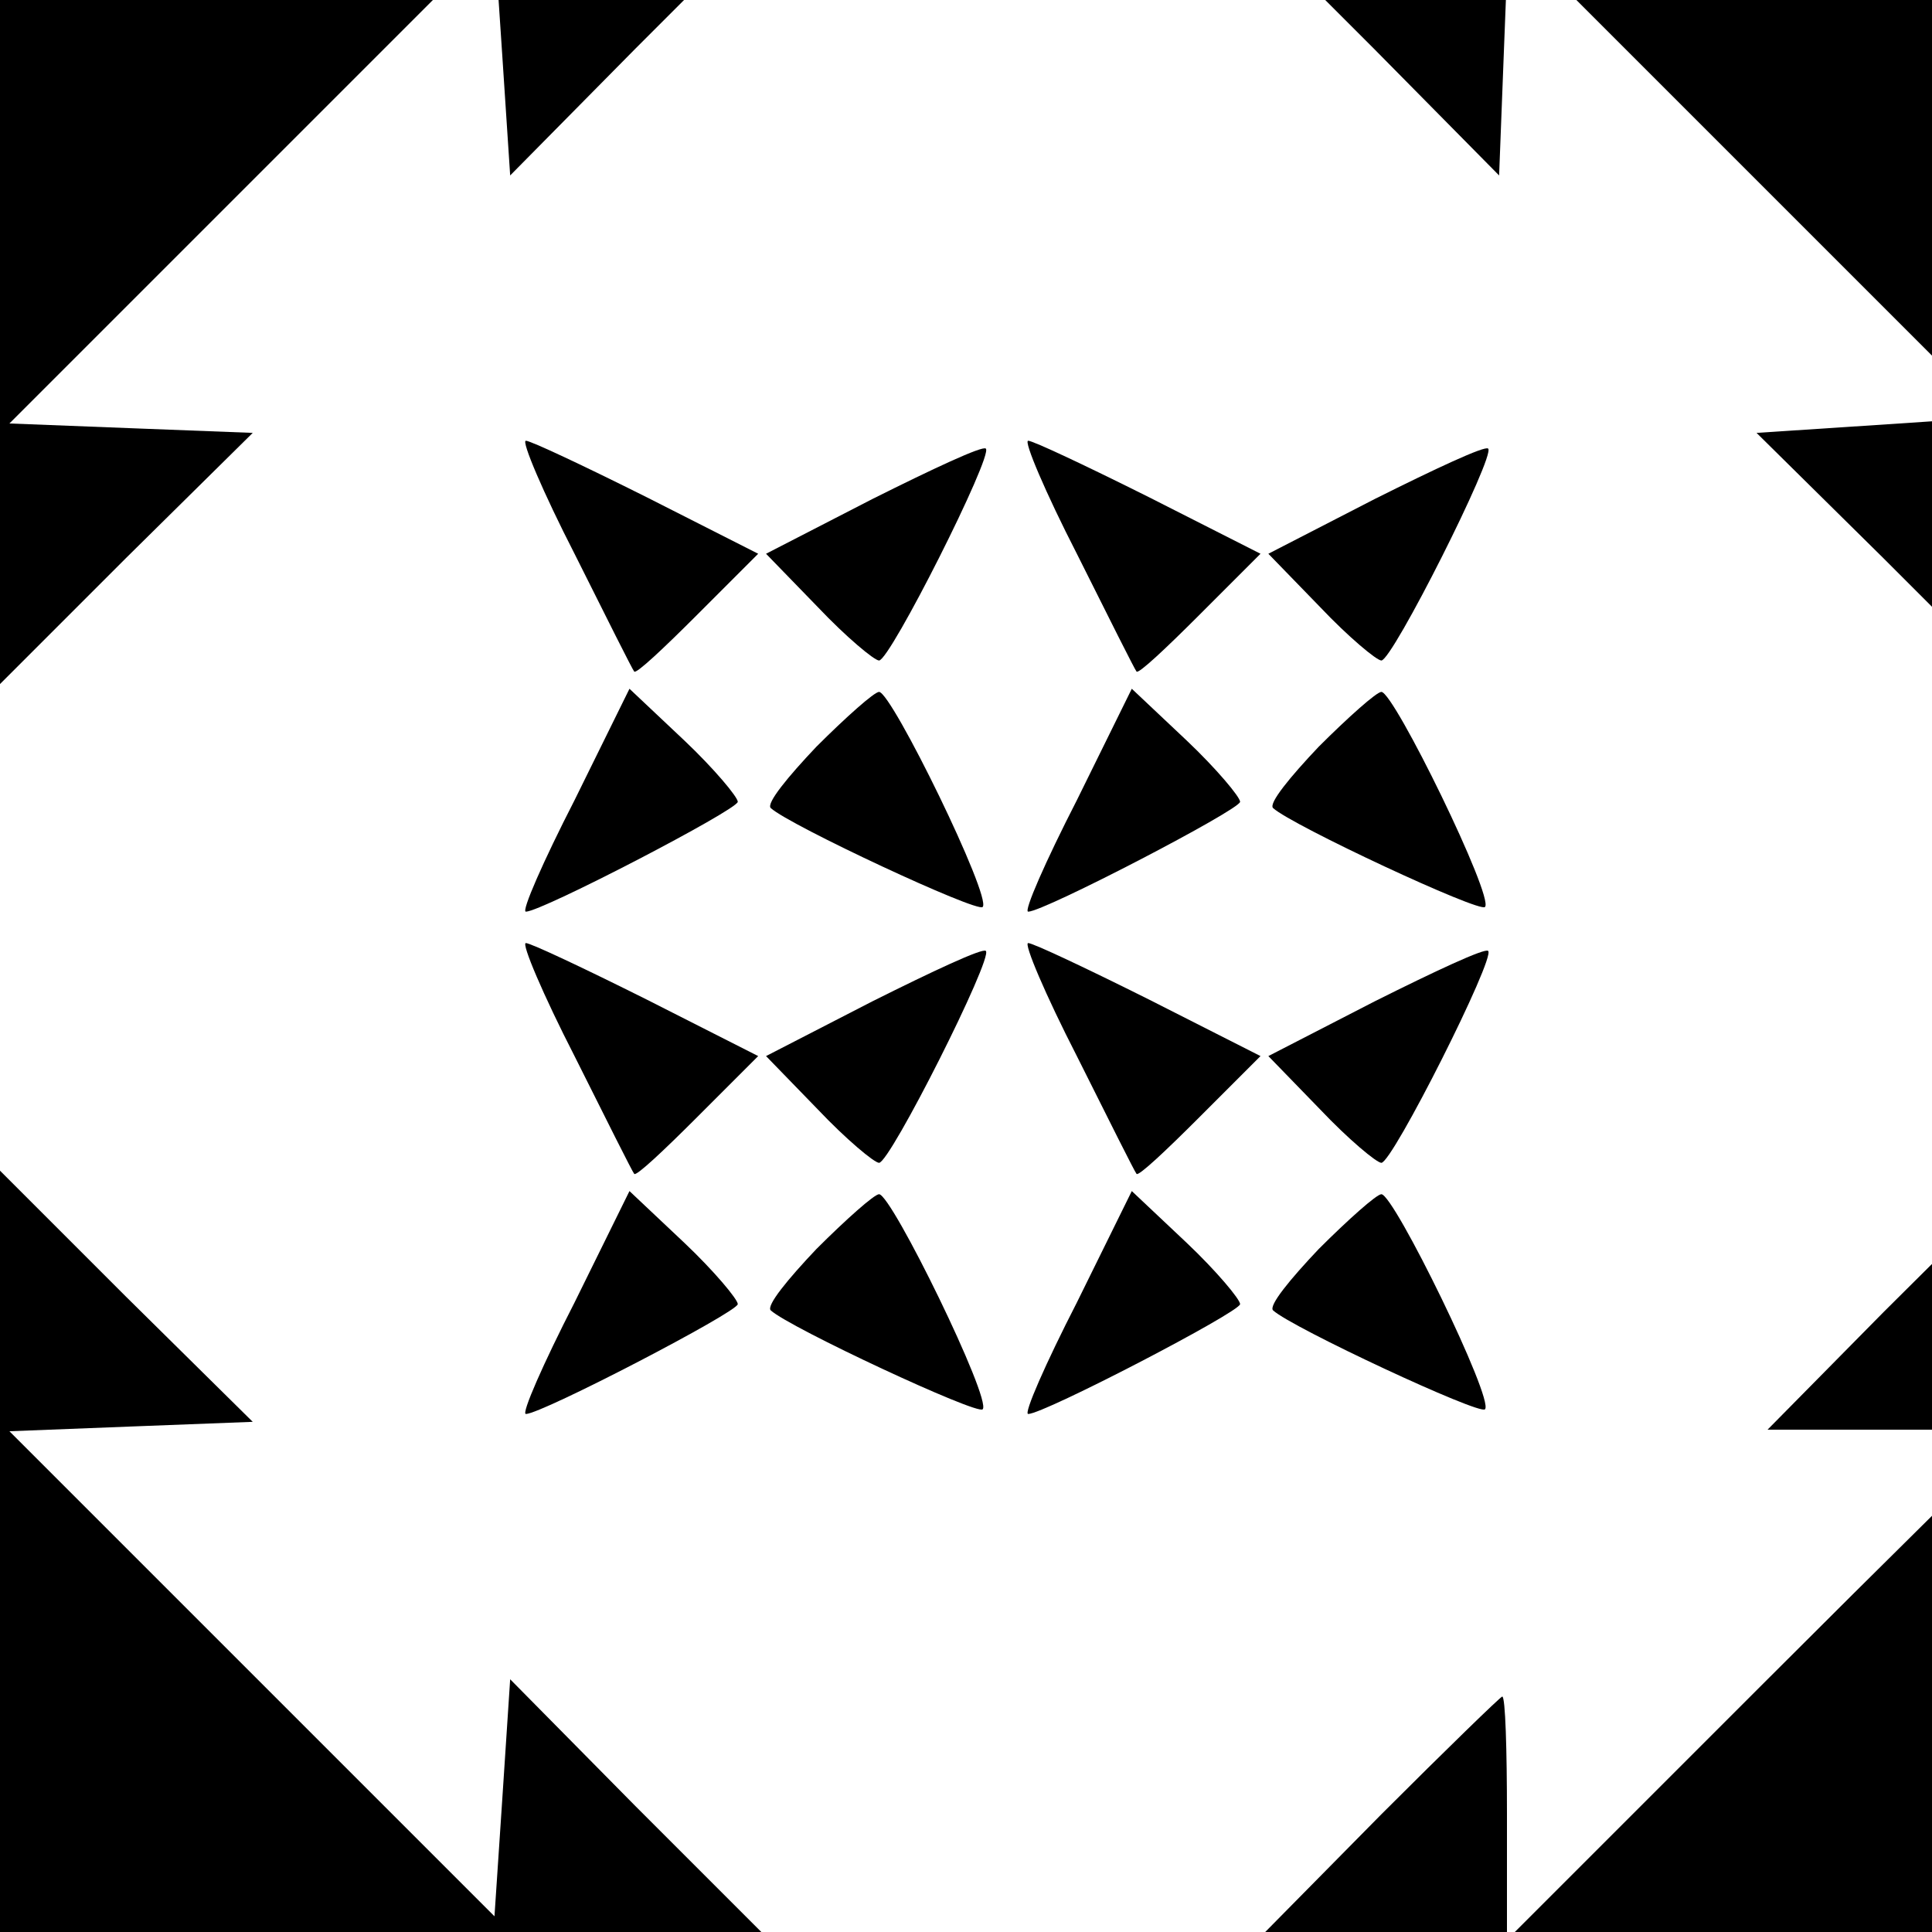 <?xml version="1.0" standalone="no"?>
<!DOCTYPE svg PUBLIC "-//W3C//DTD SVG 20010904//EN"
 "http://www.w3.org/TR/2001/REC-SVG-20010904/DTD/svg10.dtd">
<svg version="1.0" xmlns="http://www.w3.org/2000/svg"
 width="16pt" height="16pt" viewBox="0 0 16 16"
 preserveAspectRatio="xMidYMid meet">
<g transform="translate(0,16) scale(0.013,-0.013)"
fill="#000000" stroke="none">
<path d="M0 1038 l0 -243 80 80 81 80 -78 3 -77 3 155 155 154 154 5 -75 5
-76 80 81 80 80 -243 0 -242 0 0 -242z"/>
<path d="M875 1200 l80 -81 3 78 3 77 155 -155 154 -154 -75 -5 -76 -5 81 -80
80 -80 0 243 0 242 -242 0 -243 0 80 -80z"/>
<path d="M366 878 c20 -40 37 -74 38 -75 1 -2 19 15 40 36 l39 39 -71 36 c-40
20 -74 36 -77 36 -3 0 11 -33 31 -72z"/>
<path d="M556 913 l-68 -35 33 -34 c18 -19 36 -34 39 -34 7 0 73 131 68 135
-2 2 -34 -13 -72 -32z"/>
<path d="M686 878 c20 -40 37 -74 38 -75 1 -2 19 15 40 36 l39 39 -71 36 c-40
20 -74 36 -77 36 -3 0 11 -33 31 -72z"/>
<path d="M876 913 l-68 -35 33 -34 c18 -19 36 -34 39 -34 7 0 73 131 68 135
-2 2 -34 -13 -72 -32z"/>
<path d="M366 721 c-20 -39 -34 -71 -31 -71 10 0 135 65 135 70 0 3 -15 21
-34 39 l-35 33 -35 -71z"/>
<path d="M520 755 c-18 -19 -32 -36 -29 -39 12 -11 132 -67 135 -63 6 6 -58
137 -66 137 -3 0 -21 -16 -40 -35z"/>
<path d="M686 721 c-20 -39 -34 -71 -31 -71 10 0 135 65 135 70 0 3 -15 21
-34 39 l-35 33 -35 -71z"/>
<path d="M840 755 c-18 -19 -32 -36 -29 -39 12 -11 132 -67 135 -63 6 6 -58
137 -66 137 -3 0 -21 -16 -40 -35z"/>
<path d="M366 558 c20 -40 37 -74 38 -75 1 -2 19 15 40 36 l39 39 -71 36 c-40
20 -74 36 -77 36 -3 0 11 -33 31 -72z"/>
<path d="M556 593 l-68 -35 33 -34 c18 -19 36 -34 39 -34 7 0 73 131 68 135
-2 2 -34 -13 -72 -32z"/>
<path d="M686 558 c20 -40 37 -74 38 -75 1 -2 19 15 40 36 l39 39 -71 36 c-40
20 -74 36 -77 36 -3 0 11 -33 31 -72z"/>
<path d="M876 593 l-68 -35 33 -34 c18 -19 36 -34 39 -34 7 0 73 131 68 135
-2 2 -34 -13 -72 -32z"/>
<path d="M0 242 l0 -242 242 0 243 0 -80 80 -80 81 -5 -76 -5 -75 -154 154
-155 155 77 3 78 3 -81 80 -80 80 0 -243z"/>
<path d="M366 401 c-20 -39 -34 -71 -31 -71 10 0 135 65 135 70 0 3 -15 21
-34 39 l-35 33 -35 -71z"/>
<path d="M520 435 c-18 -19 -32 -36 -29 -39 12 -11 132 -67 135 -63 6 6 -58
137 -66 137 -3 0 -21 -16 -40 -35z"/>
<path d="M686 401 c-20 -39 -34 -71 -31 -71 10 0 135 65 135 70 0 3 -15 21
-34 39 l-35 33 -35 -71z"/>
<path d="M840 435 c-18 -19 -32 -36 -29 -39 12 -11 132 -67 135 -63 6 6 -58
137 -66 137 -3 0 -21 -16 -40 -35z"/>
<path d="M1200 395 l-74 -75 77 0 77 0 0 75 c0 41 -1 75 -3 75 -1 0 -36 -34
-77 -75z"/>
<path d="M1120 155 l-155 -155 158 0 157 0 0 155 c0 85 -1 155 -3 155 -1 0
-72 -70 -157 -155z"/>
<path d="M880 75 l-74 -75 77 0 77 0 0 75 c0 41 -1 75 -3 75 -1 0 -36 -34 -77
-75z"/>
</g>
</svg>
